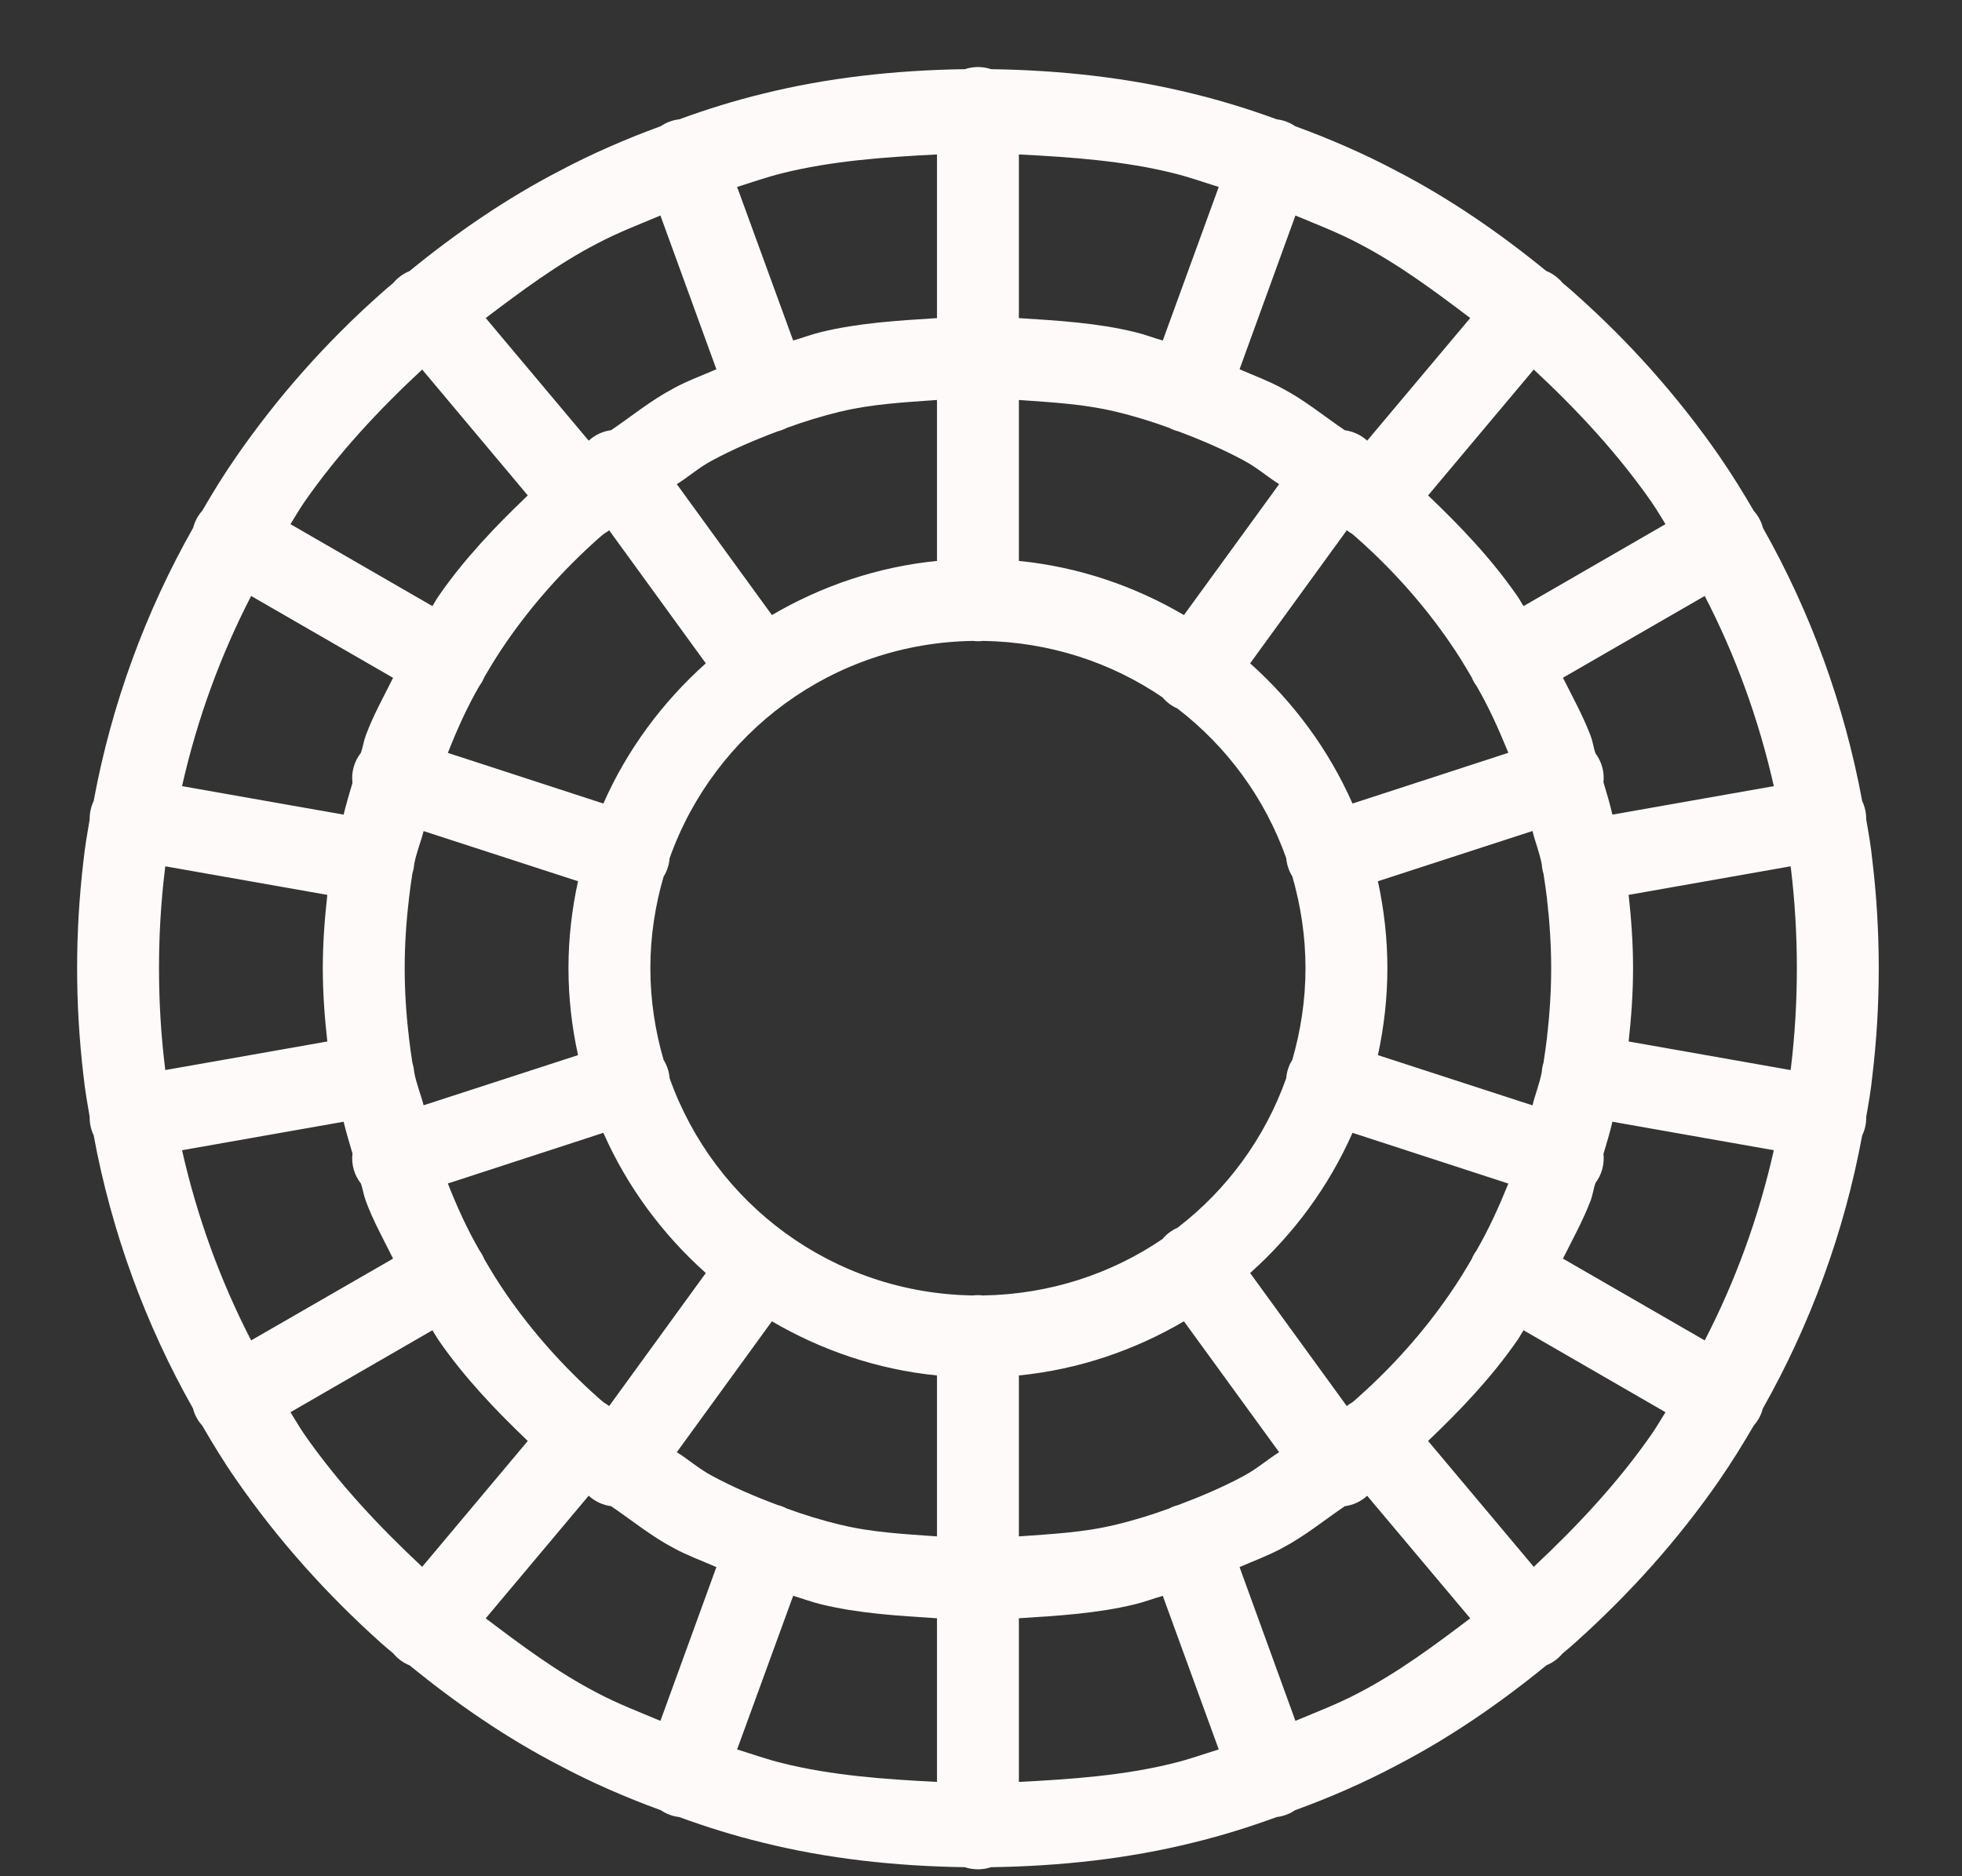 <svg class="vsco" width="23" height="22" viewBox="0 0 23 22" aria-hidden="true" focusable="false" fill="none" xmlns="http://www.w3.org/2000/svg">
<rect x="0" y="0" width="23" height="22" fill="#333333" stroke="none"/>
<path d="M11.457 0.786C11.407 0.787 11.358 0.795 11.31 0.811C10.496 0.823 9.696 0.911 8.939 1.1C8.61 1.18 8.285 1.281 7.963 1.399C7.885 1.408 7.811 1.435 7.747 1.479C7.335 1.63 6.935 1.804 6.555 2.006C5.931 2.33 5.346 2.732 4.8 3.179C4.726 3.209 4.662 3.256 4.611 3.317C4.56 3.36 4.509 3.403 4.459 3.448C3.826 4.011 3.258 4.649 2.771 5.353C2.627 5.559 2.496 5.774 2.37 5.99C2.319 6.047 2.283 6.115 2.264 6.189C1.709 7.169 1.309 8.25 1.098 9.392C1.066 9.46 1.05 9.534 1.051 9.609C1.024 9.765 0.997 9.922 0.979 10.088C0.93 10.503 0.904 10.924 0.904 11.352C0.904 11.781 0.93 12.202 0.979 12.617C0.997 12.783 1.024 12.94 1.051 13.096C1.05 13.171 1.066 13.245 1.098 13.312C1.309 14.453 1.708 15.534 2.262 16.514C2.281 16.589 2.318 16.658 2.37 16.715C2.496 16.932 2.627 17.147 2.771 17.353C3.259 18.058 3.827 18.69 4.457 19.256C4.507 19.302 4.558 19.343 4.609 19.386L4.61 19.387C4.661 19.449 4.726 19.497 4.801 19.527H4.801C5.348 19.973 5.931 20.376 6.555 20.699C6.935 20.901 7.335 21.076 7.747 21.226C7.811 21.27 7.885 21.297 7.962 21.306C8.285 21.424 8.61 21.525 8.939 21.605C9.696 21.794 10.496 21.882 11.31 21.894C11.41 21.927 11.518 21.927 11.618 21.894C12.432 21.882 13.232 21.794 13.99 21.605C14.319 21.525 14.643 21.424 14.966 21.306C15.043 21.297 15.117 21.27 15.181 21.226C15.594 21.076 15.994 20.901 16.374 20.699C16.998 20.375 17.582 19.973 18.129 19.526C18.202 19.496 18.267 19.449 18.317 19.388C18.369 19.345 18.421 19.302 18.471 19.256C19.102 18.69 19.67 18.058 20.158 17.353V17.352C20.301 17.146 20.433 16.931 20.559 16.715C20.61 16.658 20.646 16.59 20.665 16.516C21.219 15.536 21.619 14.455 21.83 13.313C21.863 13.245 21.879 13.171 21.877 13.096C21.905 12.94 21.932 12.783 21.949 12.617C21.999 12.202 22.024 11.781 22.024 11.352C22.024 10.924 21.999 10.503 21.949 10.088C21.932 9.922 21.905 9.765 21.877 9.609C21.878 9.534 21.862 9.46 21.83 9.393C21.619 8.252 21.221 7.171 20.667 6.191C20.648 6.116 20.61 6.047 20.559 5.99C20.433 5.774 20.301 5.559 20.158 5.353V5.352C19.67 4.648 19.102 4.011 18.469 3.448C18.42 3.403 18.37 3.361 18.319 3.319C18.319 3.319 18.319 3.318 18.318 3.318C18.267 3.256 18.202 3.208 18.128 3.178C18.128 3.178 18.127 3.178 18.127 3.178C17.581 2.732 16.997 2.329 16.374 2.006C15.994 1.804 15.594 1.63 15.181 1.479C15.117 1.435 15.044 1.408 14.967 1.399C14.644 1.281 14.319 1.18 13.99 1.1C13.232 0.911 12.432 0.823 11.618 0.811C11.566 0.794 11.512 0.785 11.457 0.786ZM7.86 1.429C7.856 1.43 7.854 1.433 7.85 1.434C7.849 1.434 7.847 1.434 7.846 1.435L7.86 1.429ZM15.069 1.429L15.083 1.435C15.082 1.434 15.08 1.434 15.078 1.434C15.075 1.433 15.072 1.43 15.069 1.429ZM10.984 1.811V3.73C10.524 3.759 10.062 3.787 9.628 3.893C9.627 3.893 9.627 3.893 9.627 3.893C9.516 3.92 9.408 3.961 9.298 3.993L8.641 2.192C8.816 2.138 8.984 2.077 9.168 2.032C9.169 2.032 9.17 2.031 9.171 2.031C9.748 1.887 10.366 1.842 10.984 1.811ZM11.944 1.811C12.563 1.842 13.181 1.887 13.757 2.031C13.758 2.031 13.759 2.032 13.76 2.032C13.944 2.077 14.112 2.138 14.287 2.192L13.631 3.993C13.521 3.961 13.413 3.92 13.302 3.893C13.302 3.893 13.301 3.893 13.301 3.893C12.866 3.787 12.405 3.759 11.944 3.73V1.811ZM7.742 2.527L8.398 4.33C8.23 4.403 8.058 4.465 7.895 4.554L7.894 4.555C7.637 4.69 7.407 4.879 7.164 5.044C7.066 5.057 6.974 5.1 6.901 5.167L5.694 3.729C6.113 3.412 6.536 3.096 7.001 2.855C7.002 2.854 7.003 2.854 7.005 2.853C7.245 2.726 7.495 2.631 7.742 2.527ZM15.186 2.527C15.434 2.631 15.684 2.726 15.924 2.853C15.925 2.854 15.927 2.854 15.928 2.855C16.392 3.096 16.816 3.412 17.235 3.729L16.027 5.167C15.954 5.1 15.863 5.058 15.765 5.045C15.521 4.88 15.292 4.69 15.034 4.555C14.871 4.466 14.699 4.403 14.531 4.33L15.186 2.527ZM4.949 4.333L6.187 5.809C5.807 6.172 5.442 6.554 5.141 6.99C5.114 7.028 5.094 7.068 5.069 7.107L3.405 6.146C3.457 6.064 3.505 5.978 3.559 5.9C3.559 5.9 3.559 5.899 3.559 5.899C3.96 5.321 4.438 4.808 4.949 4.333ZM17.98 4.333C18.49 4.808 18.968 5.321 19.369 5.899C19.369 5.899 19.369 5.9 19.369 5.9C19.424 5.978 19.472 6.064 19.524 6.146L17.86 7.107C17.834 7.068 17.814 7.028 17.788 6.99L17.786 6.988C17.485 6.553 17.121 6.171 16.741 5.809L17.98 4.333ZM10.984 4.69V6.577C10.284 6.647 9.629 6.872 9.049 7.212L7.934 5.677C8.074 5.59 8.196 5.48 8.342 5.403C8.344 5.402 8.346 5.401 8.347 5.4C8.591 5.268 8.852 5.157 9.119 5.057C9.155 5.048 9.19 5.034 9.224 5.017C9.426 4.943 9.633 4.879 9.856 4.825L9.855 4.826C10.216 4.738 10.602 4.717 10.984 4.69ZM11.944 4.69C12.327 4.717 12.712 4.738 13.074 4.826L13.073 4.825C13.296 4.879 13.504 4.943 13.706 5.017C13.74 5.035 13.776 5.049 13.813 5.058C14.078 5.157 14.339 5.269 14.582 5.4C14.583 5.401 14.585 5.402 14.586 5.403C14.733 5.48 14.855 5.59 14.995 5.677L13.879 7.212C13.3 6.872 12.645 6.647 11.944 6.577V4.69ZM7.141 6.218L8.274 7.778C7.766 8.232 7.352 8.79 7.073 9.422L5.25 8.828C5.358 8.554 5.477 8.288 5.622 8.039C5.644 8.009 5.663 7.976 5.677 7.941C5.758 7.801 5.841 7.666 5.93 7.538C5.931 7.537 5.931 7.537 5.931 7.536C6.24 7.088 6.604 6.68 7.007 6.321C7.008 6.32 7.009 6.32 7.009 6.319C7.039 6.292 7.056 6.278 7.077 6.261C7.077 6.261 7.078 6.26 7.079 6.26C7.1 6.248 7.121 6.233 7.141 6.218ZM15.788 6.218C15.807 6.233 15.827 6.246 15.848 6.258C15.87 6.276 15.888 6.291 15.919 6.319C15.92 6.32 15.921 6.32 15.921 6.321C16.325 6.68 16.689 7.088 16.997 7.536C16.998 7.537 16.998 7.537 16.998 7.538C17.088 7.666 17.17 7.802 17.252 7.942C17.266 7.977 17.285 8.011 17.308 8.042C17.308 8.043 17.308 8.043 17.309 8.043C17.452 8.289 17.571 8.554 17.682 8.827L15.855 9.422C15.576 8.79 15.163 8.232 14.655 7.778L15.788 6.218ZM2.944 6.988L4.608 7.948C4.497 8.171 4.374 8.39 4.288 8.624V8.625C4.263 8.69 4.254 8.762 4.231 8.827C4.192 8.877 4.163 8.933 4.146 8.994C4.129 9.055 4.124 9.119 4.132 9.181C4.095 9.304 4.059 9.426 4.028 9.552L2.134 9.218C2.311 8.433 2.584 7.686 2.944 6.988ZM19.984 6.988C20.345 7.686 20.617 8.433 20.794 9.218L18.902 9.552C18.872 9.424 18.835 9.298 18.797 9.173C18.81 9.052 18.776 8.931 18.704 8.834C18.679 8.766 18.672 8.692 18.645 8.624C18.556 8.391 18.434 8.171 18.322 7.947L19.984 6.988ZM11.408 7.515C11.447 7.52 11.486 7.52 11.524 7.515C12.305 7.527 13.028 7.768 13.628 8.177C13.676 8.234 13.736 8.279 13.803 8.308C14.383 8.754 14.829 9.36 15.078 10.062C15.085 10.139 15.109 10.212 15.15 10.277C15.248 10.619 15.304 10.979 15.304 11.352C15.304 11.726 15.248 12.085 15.15 12.426C15.109 12.491 15.084 12.566 15.078 12.643C14.829 13.344 14.384 13.95 13.805 14.395C13.737 14.425 13.676 14.47 13.628 14.528C13.027 14.937 12.303 15.178 11.521 15.19C11.482 15.185 11.443 15.185 11.404 15.19C9.758 15.164 8.372 14.112 7.85 12.643C7.844 12.566 7.819 12.493 7.779 12.428C7.68 12.086 7.624 11.726 7.624 11.352C7.624 10.979 7.68 10.62 7.779 10.279C7.82 10.214 7.844 10.139 7.85 10.062C8.373 8.592 9.76 7.539 11.408 7.515ZM17.965 9.744C17.997 9.876 18.049 10 18.074 10.136C18.076 10.173 18.083 10.21 18.094 10.245C18.109 10.346 18.124 10.444 18.135 10.537C18.135 10.538 18.135 10.539 18.135 10.541C18.166 10.807 18.184 11.081 18.184 11.352C18.184 11.624 18.166 11.898 18.135 12.164C18.135 12.166 18.135 12.167 18.135 12.168C18.124 12.261 18.109 12.36 18.094 12.462C18.083 12.496 18.076 12.532 18.074 12.568C18.049 12.705 17.997 12.829 17.965 12.961L16.153 12.372C16.224 12.043 16.264 11.702 16.264 11.352C16.264 11.003 16.224 10.662 16.153 10.333L17.965 9.744ZM4.966 9.745L6.776 10.333C6.704 10.662 6.664 11.003 6.664 11.352C6.664 11.702 6.704 12.043 6.776 12.372L4.966 12.96C4.932 12.829 4.879 12.703 4.855 12.568C4.852 12.531 4.845 12.495 4.834 12.46C4.819 12.359 4.804 12.261 4.794 12.168C4.794 12.167 4.794 12.166 4.794 12.164C4.762 11.898 4.744 11.624 4.744 11.352C4.744 11.081 4.762 10.807 4.794 10.541C4.794 10.539 4.794 10.538 4.794 10.537C4.804 10.444 4.819 10.345 4.834 10.243C4.845 10.209 4.852 10.174 4.855 10.137C4.879 10.002 4.932 9.877 4.966 9.745ZM1.938 10.158L3.837 10.493C3.806 10.773 3.784 11.061 3.784 11.352C3.784 11.644 3.806 11.932 3.837 12.212L1.938 12.547C1.937 12.537 1.935 12.527 1.934 12.517C1.933 12.514 1.933 12.512 1.933 12.509C1.887 12.13 1.864 11.747 1.864 11.352C1.864 10.958 1.887 10.575 1.933 10.196C1.933 10.193 1.933 10.191 1.934 10.188C1.935 10.178 1.937 10.168 1.938 10.158ZM20.99 10.158C20.991 10.168 20.994 10.178 20.995 10.188C20.995 10.191 20.995 10.193 20.996 10.196C21.041 10.575 21.064 10.958 21.064 11.352C21.064 11.747 21.041 12.13 20.996 12.509C20.995 12.512 20.995 12.514 20.995 12.517C20.994 12.527 20.991 12.537 20.99 12.547L19.092 12.212C19.123 11.932 19.144 11.644 19.144 11.352C19.144 11.061 19.123 10.773 19.092 10.493L20.99 10.158ZM4.028 13.153C4.059 13.279 4.095 13.402 4.132 13.525C4.117 13.651 4.152 13.778 4.231 13.878C4.254 13.943 4.263 14.015 4.288 14.08V14.081C4.374 14.315 4.497 14.534 4.608 14.758L2.944 15.717C2.584 15.019 2.311 14.272 2.134 13.487L4.028 13.153ZM18.902 13.153L20.794 13.487C20.617 14.272 20.345 15.019 19.984 15.717L18.322 14.758C18.434 14.534 18.556 14.314 18.645 14.081C18.672 14.013 18.679 13.938 18.704 13.87C18.777 13.773 18.81 13.651 18.797 13.53C18.835 13.406 18.872 13.281 18.902 13.153ZM7.073 13.283C7.352 13.915 7.766 14.473 8.274 14.927L7.141 16.487C7.122 16.472 7.102 16.459 7.081 16.447C7.059 16.429 7.04 16.414 7.009 16.386C7.009 16.385 7.008 16.385 7.007 16.384C6.604 16.025 6.24 15.617 5.931 15.169C5.931 15.168 5.931 15.168 5.93 15.167C5.841 15.039 5.758 14.903 5.677 14.763C5.662 14.728 5.644 14.694 5.621 14.663C5.621 14.662 5.621 14.662 5.621 14.662C5.477 14.414 5.357 14.149 5.25 13.877L7.073 13.283ZM15.855 13.283L17.682 13.878C17.571 14.152 17.451 14.418 17.307 14.665C17.285 14.695 17.266 14.729 17.252 14.764C17.17 14.904 17.088 15.039 16.998 15.167C16.998 15.168 16.998 15.168 16.997 15.169C16.689 15.617 16.325 16.025 15.921 16.384C15.921 16.385 15.92 16.385 15.919 16.386C15.89 16.413 15.873 16.427 15.852 16.444C15.851 16.445 15.85 16.445 15.85 16.445C15.828 16.457 15.807 16.471 15.788 16.487L14.655 14.927C15.163 14.473 15.576 13.915 15.855 13.283ZM9.049 15.493C9.629 15.833 10.284 16.058 10.984 16.128V18.015C10.602 17.988 10.217 17.968 9.855 17.879L9.856 17.88C9.633 17.826 9.425 17.762 9.223 17.688C9.189 17.67 9.153 17.656 9.116 17.647C8.85 17.548 8.59 17.436 8.347 17.305C8.346 17.304 8.344 17.303 8.342 17.302C8.196 17.225 8.074 17.115 7.934 17.028L9.049 15.493ZM13.879 15.493L14.995 17.028C14.855 17.115 14.733 17.225 14.586 17.302C14.585 17.303 14.583 17.304 14.582 17.305C14.338 17.437 14.076 17.548 13.81 17.648C13.774 17.657 13.738 17.671 13.705 17.688C13.503 17.762 13.296 17.826 13.073 17.88L13.074 17.879C12.712 17.968 12.327 17.988 11.944 18.015V16.128C12.645 16.058 13.3 15.833 13.879 15.493ZM5.069 15.598C5.095 15.637 5.116 15.678 5.143 15.717C5.444 16.152 5.808 16.534 6.187 16.896L4.949 18.372C4.437 17.893 3.959 17.383 3.559 16.806C3.559 16.806 3.559 16.805 3.559 16.805C3.505 16.727 3.457 16.641 3.405 16.559L5.069 15.598ZM17.86 15.598L19.524 16.559C19.472 16.641 19.424 16.727 19.369 16.805C19.369 16.805 19.369 16.806 19.369 16.806C18.969 17.383 18.491 17.893 17.98 18.372L16.741 16.896C17.121 16.534 17.485 16.152 17.786 15.717L17.788 15.715C17.814 15.677 17.834 15.637 17.86 15.598ZM6.901 17.538C6.974 17.605 7.066 17.648 7.164 17.661C7.407 17.826 7.637 18.015 7.894 18.15L7.895 18.151C8.058 18.239 8.23 18.302 8.398 18.375L7.742 20.178C7.495 20.074 7.245 19.979 7.005 19.852C7.003 19.851 7.002 19.851 7.001 19.85C6.536 19.609 6.113 19.293 5.694 18.976L6.901 17.538ZM16.027 17.539L17.235 18.976C16.816 19.293 16.392 19.609 15.928 19.85C15.927 19.851 15.925 19.851 15.924 19.852C15.684 19.979 15.434 20.074 15.186 20.178L14.531 18.375C14.699 18.302 14.87 18.239 15.033 18.151L15.034 18.15C15.292 18.015 15.522 17.826 15.765 17.661C15.863 17.648 15.954 17.606 16.027 17.539ZM9.298 18.712C9.408 18.744 9.516 18.785 9.627 18.812C9.627 18.812 9.627 18.812 9.628 18.812C10.062 18.918 10.524 18.946 10.984 18.975V20.894C10.366 20.863 9.748 20.818 9.171 20.674C9.17 20.674 9.169 20.673 9.168 20.673C8.984 20.628 8.816 20.567 8.641 20.513L9.298 18.712ZM13.631 18.712L14.287 20.513C14.112 20.567 13.944 20.628 13.76 20.673C13.759 20.673 13.758 20.674 13.757 20.674C13.181 20.818 12.563 20.863 11.944 20.894V18.975C12.405 18.946 12.866 18.918 13.301 18.812C13.301 18.812 13.302 18.812 13.302 18.812C13.413 18.785 13.521 18.744 13.631 18.712ZM7.846 21.27C7.847 21.271 7.849 21.271 7.85 21.271C7.854 21.272 7.856 21.275 7.86 21.276L7.846 21.27ZM15.083 21.27L15.069 21.276C15.072 21.275 15.075 21.273 15.078 21.271C15.08 21.271 15.082 21.271 15.083 21.27Z" fill="#FEFAFA"/>
</svg>
